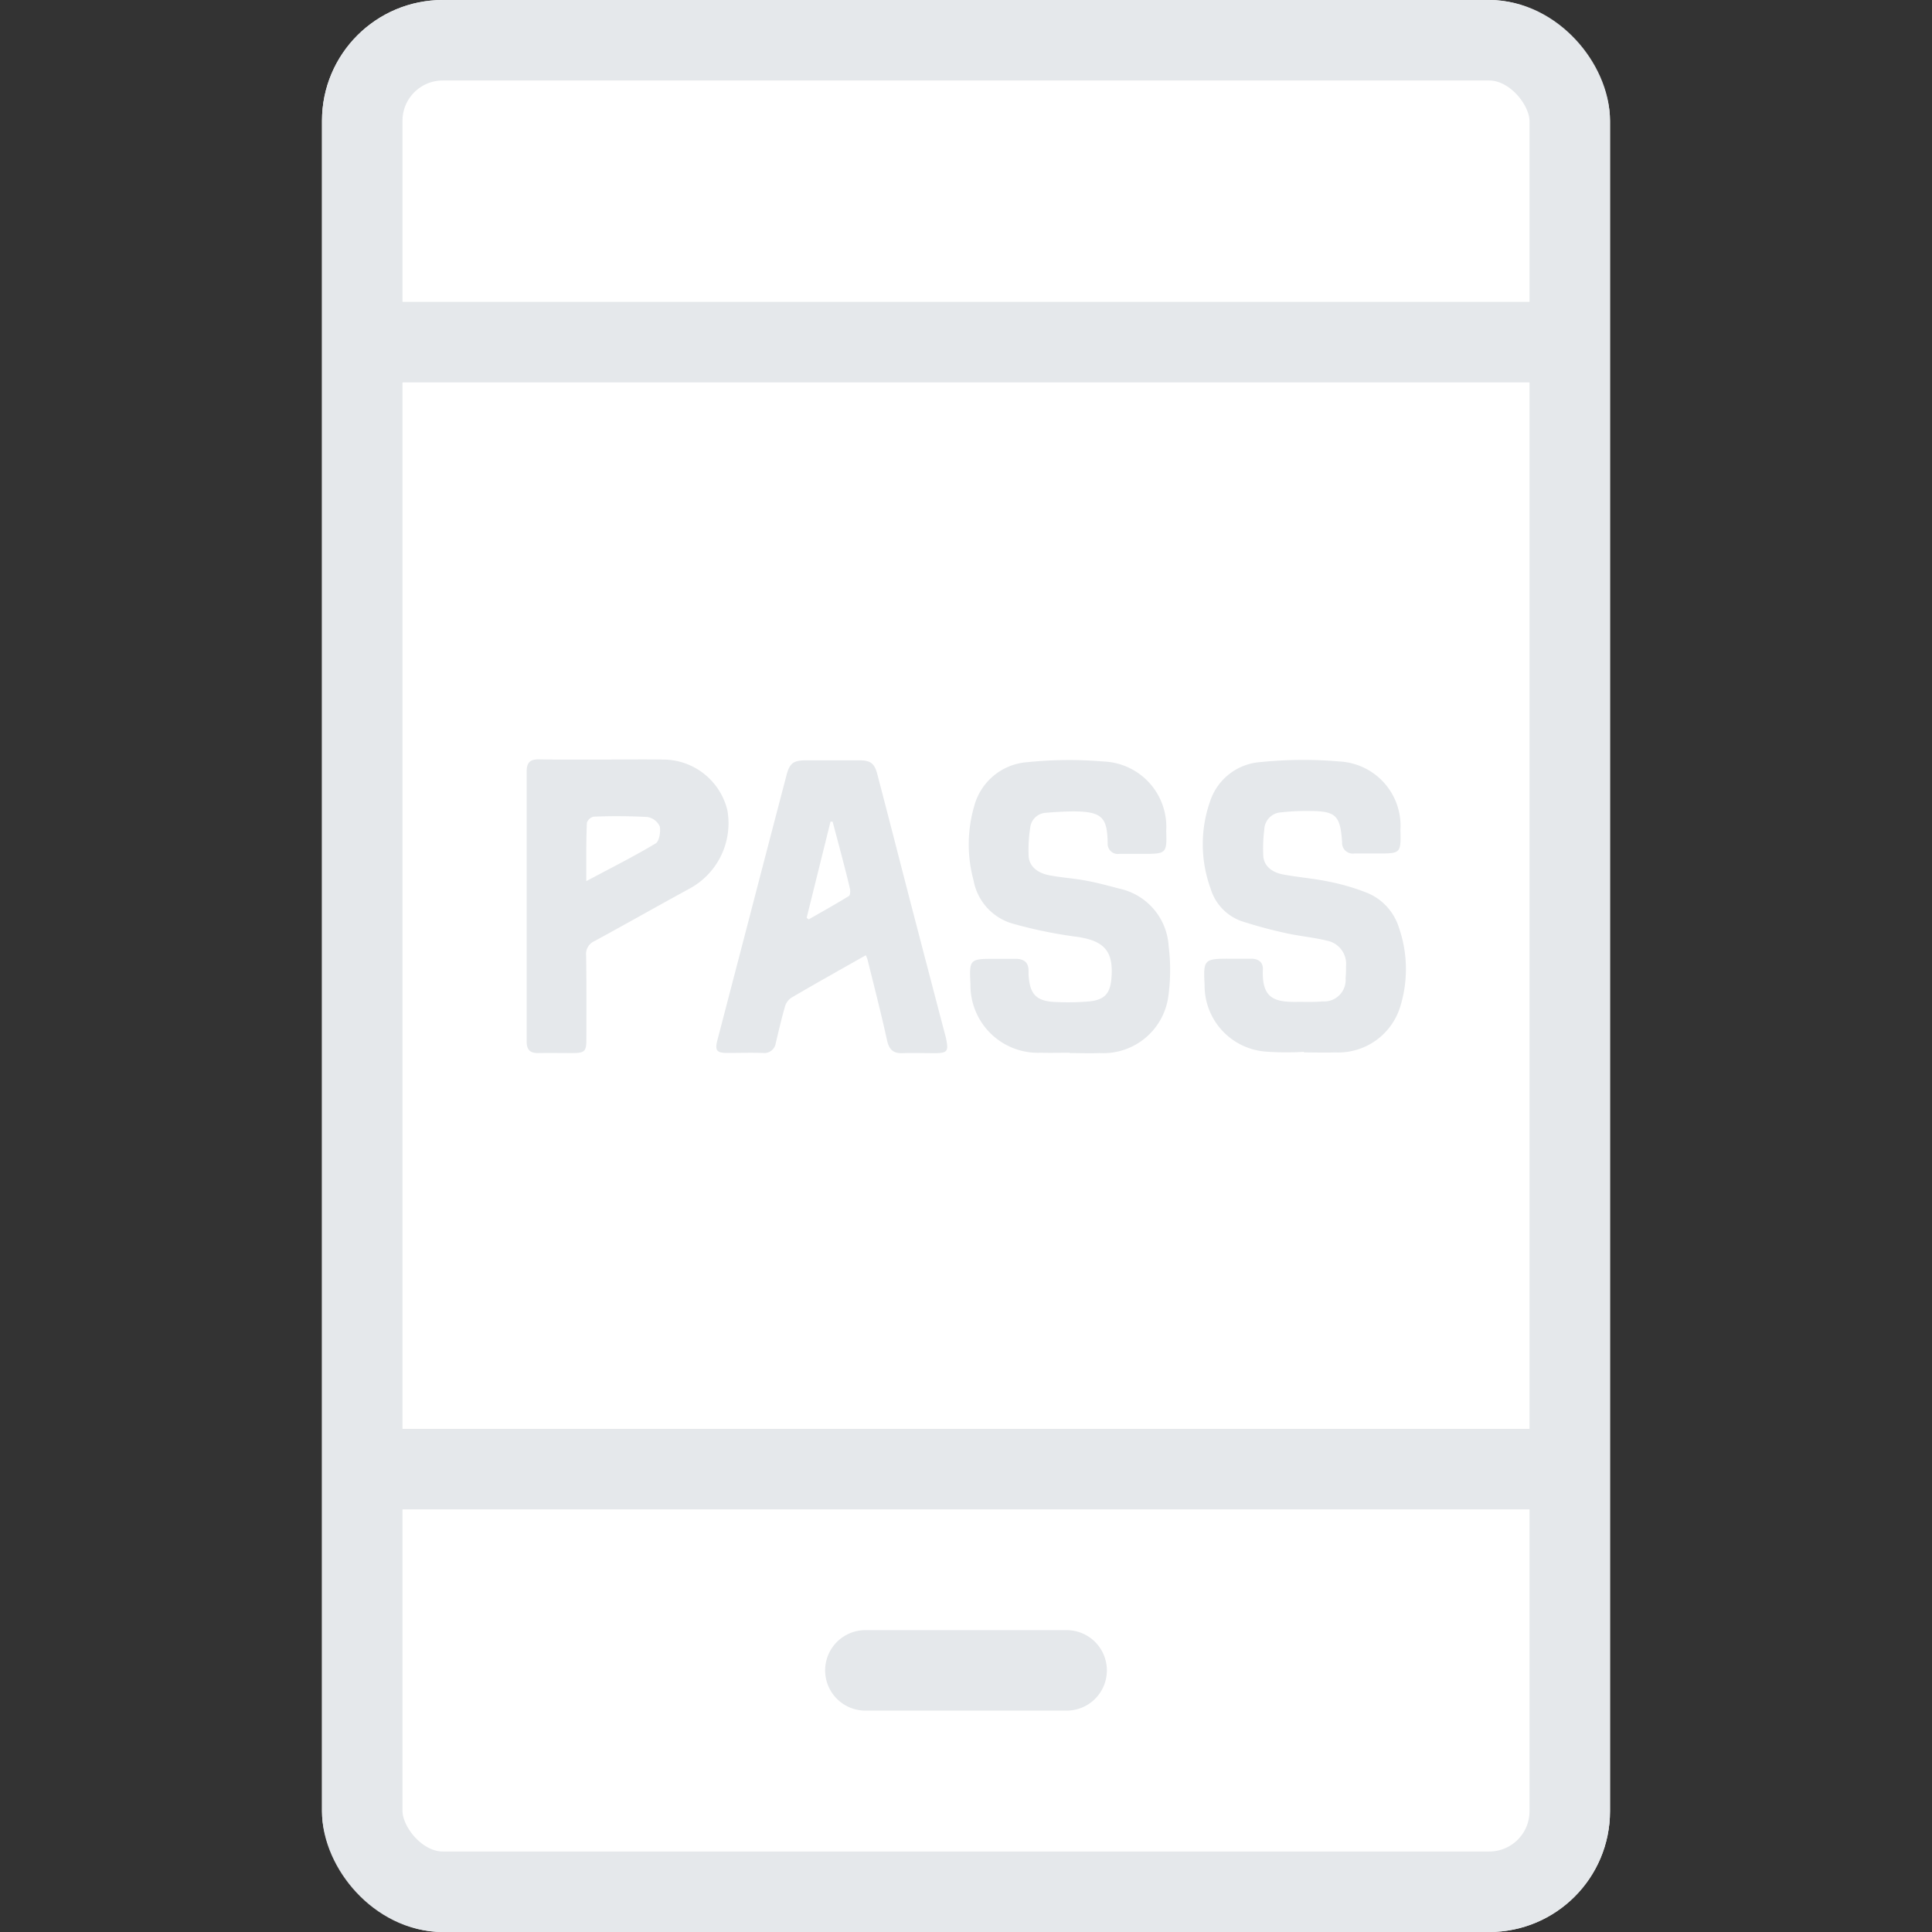 <svg xmlns="http://www.w3.org/2000/svg" width="48" height="48" viewBox="0 0 48 48">
    <rect x="0" y="0" width="48" height="48" fill="#333333" stroke="none"/>
    <g data-name="그룹 26296">
        <g data-name="사각형 15255" style="stroke:#e5e8eb;stroke-width:2px;fill:#fff" transform="translate(8)">
            <rect width="32" height="48" rx="3" style="stroke:none"/>
            <rect x="1" y="1" width="30" height="46" rx="2" style="fill:none"/>
        </g>
        <path data-name="선 594" transform="translate(9.5 8.5)" style="fill:none;stroke:#e5e8eb;stroke-width:2px" d="M0 0h30"/>
        <path data-name="선 595" transform="translate(9.5 36.5)" style="fill:none;stroke:#e5e8eb;stroke-width:2px" d="M0 0h30"/>
        <path data-name="선 596" transform="translate(21.5 41.5)" style="stroke-linecap:round;fill:none;stroke:#e5e8eb;stroke-width:2px" d="M0 0h5"/>
        <g data-name="그룹 26661">
            <path data-name="패스 7516" d="M905.514 168.295c-.241 0-.482.006-.724 0a1.676 1.676 0 0 1-1.746-1.7c-.032-.622-.021-.634.6-.633h.521c.212 0 .327.091.322.312v.068c.026.516.2.684.715.694a6.153 6.153 0 0 0 .791-.016c.388-.039.525-.2.554-.587.054-.69-.2-.94-.94-1.029a11.234 11.234 0 0 1-1.479-.307 1.374 1.374 0 0 1-1.008-1.087 3.4 3.4 0 0 1 .015-1.835 1.476 1.476 0 0 1 1.333-1.1 10.1 10.1 0 0 1 1.875-.016 1.624 1.624 0 0 1 1.564 1.725c.02.552 0 .571-.552.57h-.611a.252.252 0 0 1-.291-.271c-.012-.635-.135-.784-.869-.784a8.45 8.45 0 0 0-.656.034.415.415 0 0 0-.4.373 3.582 3.582 0 0 0-.039.7c.011.242.2.417.5.477s.614.078.919.135c.28.051.559.127.836.2a1.555 1.555 0 0 1 1.224 1.432 4.759 4.759 0 0 1-.011 1.262 1.629 1.629 0 0 1-1.7 1.391c-.248.009-.5 0-.748 0z" transform="translate(-878.933 -142.14)" style="fill:#e5e8eb;fill-rule:evenodd"/>
            <path data-name="패스 7517" d="M911.164 168.272a6.957 6.957 0 0 1-.973-.007 1.643 1.643 0 0 1-1.495-1.656c-.035-.628-.011-.651.615-.65h.543c.182 0 .3.09.289.272-.028.723.293.812.878.8.2 0 .408.007.61-.011a.534.534 0 0 0 .568-.574 2.765 2.765 0 0 0 .01-.294.589.589 0 0 0-.486-.644c-.329-.081-.669-.109-1-.183a11.411 11.411 0 0 1-1.112-.3 1.233 1.233 0 0 1-.768-.815 3.215 3.215 0 0 1-.005-2.177 1.421 1.421 0 0 1 1.248-.959 10.433 10.433 0 0 1 1.964-.015 1.6 1.6 0 0 1 1.511 1.7c.014.579.01.586-.56.586h-.589a.265.265 0 0 1-.3-.281c-.046-.673-.156-.775-.829-.775a5.5 5.5 0 0 0-.677.033.442.442 0 0 0-.427.426 3.793 3.793 0 0 0-.025.654c.012.234.192.407.489.463.377.071.763.1 1.139.179a5.412 5.412 0 0 1 .975.288 1.375 1.375 0 0 1 .766.852 3.146 3.146 0 0 1 .035 1.961 1.612 1.612 0 0 1-1.621 1.142c-.257.009-.514 0-.77 0z" transform="translate(-878.768 -142.14)" style="fill:#e5e8eb;fill-rule:evenodd"/>
            <path data-name="패스 7518" d="M900.622 165.873c-.632.358-1.244.7-1.849 1.055a.4.4 0 0 0-.16.225c-.086.3-.155.6-.227.9a.287.287 0 0 1-.324.247c-.293-.009-.589 0-.883 0-.263 0-.31-.064-.243-.32l.8-3.067q.455-1.752.913-3.5c.08-.312.169-.382.493-.383h1.313c.285 0 .383.075.453.343.27 1.029.534 2.061.8 3.09q.434 1.666.87 3.329c.015.051.028.1.039.153.066.317.033.36-.288.361-.265 0-.53-.01-.794 0-.231.008-.333-.09-.384-.316-.147-.671-.319-1.336-.483-2a.635.635 0 0 0-.046-.117zm-1.469-.93.05.039c.335-.191.672-.379 1-.581.034-.02.038-.122.026-.179-.064-.279-.137-.555-.209-.832s-.148-.558-.222-.837h-.052z" transform="translate(-879.112 -142.14)" style="fill:#e5e8eb;fill-rule:evenodd"/>
            <path data-name="패스 7519" d="M894.2 161.011c.507 0 1.013-.007 1.518 0a1.644 1.644 0 0 1 1.6 1.263 1.847 1.847 0 0 1-.966 1.957c-.781.426-1.555.865-2.337 1.291a.348.348 0 0 0-.207.357c.011.695.008 1.389.006 2.084 0 .3-.041.338-.345.34-.28 0-.559-.005-.838 0-.207.006-.3-.071-.3-.29v-6.707c0-.213.079-.3.293-.3.516.01 1.045.005 1.576.005zm-.385 3.019c.609-.325 1.178-.61 1.722-.936.089-.054.127-.294.1-.424a.411.411 0 0 0-.309-.232 14.109 14.109 0 0 0-1.333-.008.231.231 0 0 0-.168.153c-.02.458-.015.917-.015 1.447z" transform="translate(-879.246 -142.14)" style="fill:#e5e8eb;fill-rule:evenodd"/>
        </g>
    </g>
</svg>
